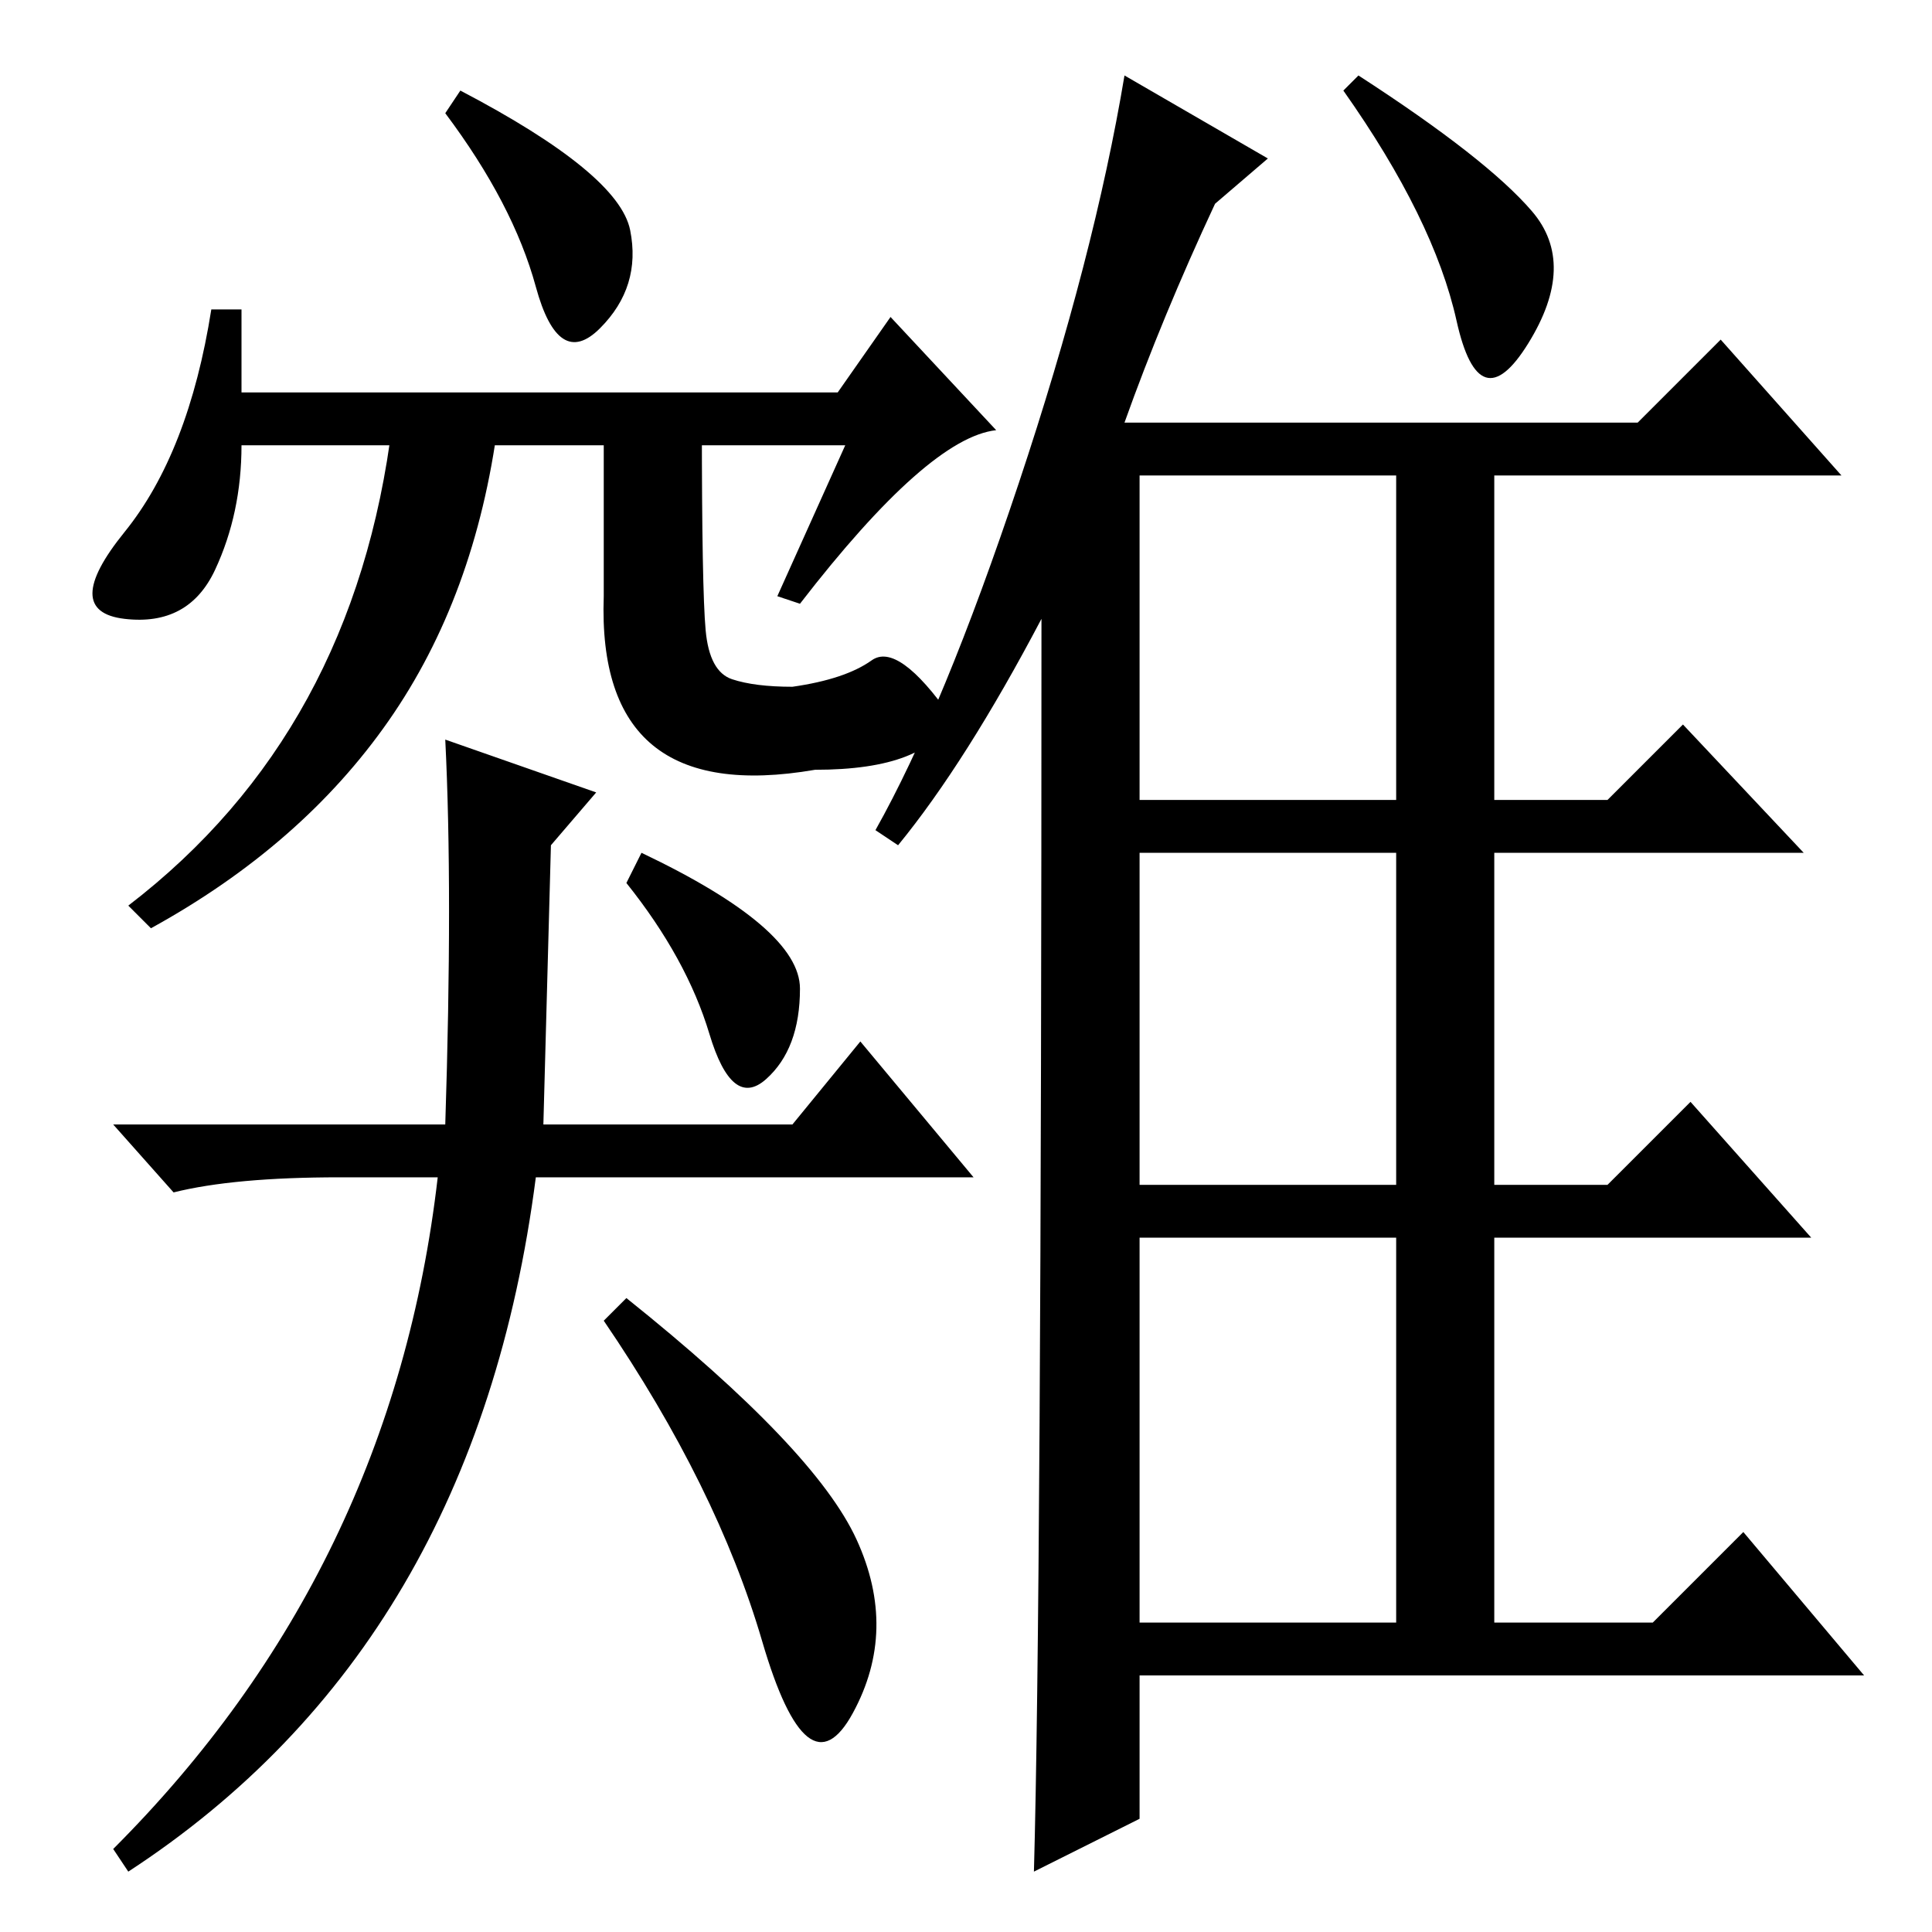 <?xml version="1.0" standalone="no"?>
<!DOCTYPE svg PUBLIC "-//W3C//DTD SVG 1.1//EN" "http://www.w3.org/Graphics/SVG/1.1/DTD/svg11.dtd" >
<svg xmlns="http://www.w3.org/2000/svg" xmlns:xlink="http://www.w3.org/1999/xlink" version="1.1" viewBox="0 -36 256 256">
  <g transform="matrix(1 0 0 -1 0 220)">
   <path fill="currentColor"
d="M119 144l-3 2q9 16 19 46t14 54l19 -11l-7 -6q-7 -15 -12 -29h68l11 11l16 -18h-46v-43h15l10 10l16 -17h-41v-44h15l11 11l16 -18h-42v-51h21l12 12l16 -19h-96v-19l-14 -7q1 36 1 166q-10 -19 -19 -30zM151 193v-43h34v43h-34zM151 99h34v44h-34v-44zM151 41h34v51h-34
v-51zM180 246q17 -11 23 -18t-0.5 -17.5t-9.5 3t-15 30.5zM28 215h4v-11h79l7 10l14 -15q-9 -1 -26 -23l-3 1l9 20h-80q0 -9 -3.5 -16.5t-12 -6.5t0 11.5t11.5 29.5zM59 158l20 -7l-6 -7l-1 -37h33l9 11l15 -18h-58q-8 -62 -54 -92l-2 3q37 37 43 89h-13q-14 0 -22 -2l-8 9
h44q1 31 0 51zM83 139l2 4q21 -10 21 -18t-4.5 -12t-7.5 6t-11 20zM59 241l2 3q21 -11 22.5 -18.5t-4 -13t-8.5 5.5t-12 23zM83 84q25 -20 30.5 -32t-0.5 -23t-12 9.5t-21 42.5zM51.5 160.5q-11.5 -16.5 -31.5 -27.5l-3 3q30 23 35 64h14q-3 -23 -14.5 -39.5zM93.5 172.5
q0.5 -5.5 3.5 -6.5t8 -1q7 1 10.5 3.5t10.5 -7.5q-3 -7 -18 -7q-29 -5 -28 23v23h13q0 -22 0.5 -27.5z" />
  </g>

</svg>
